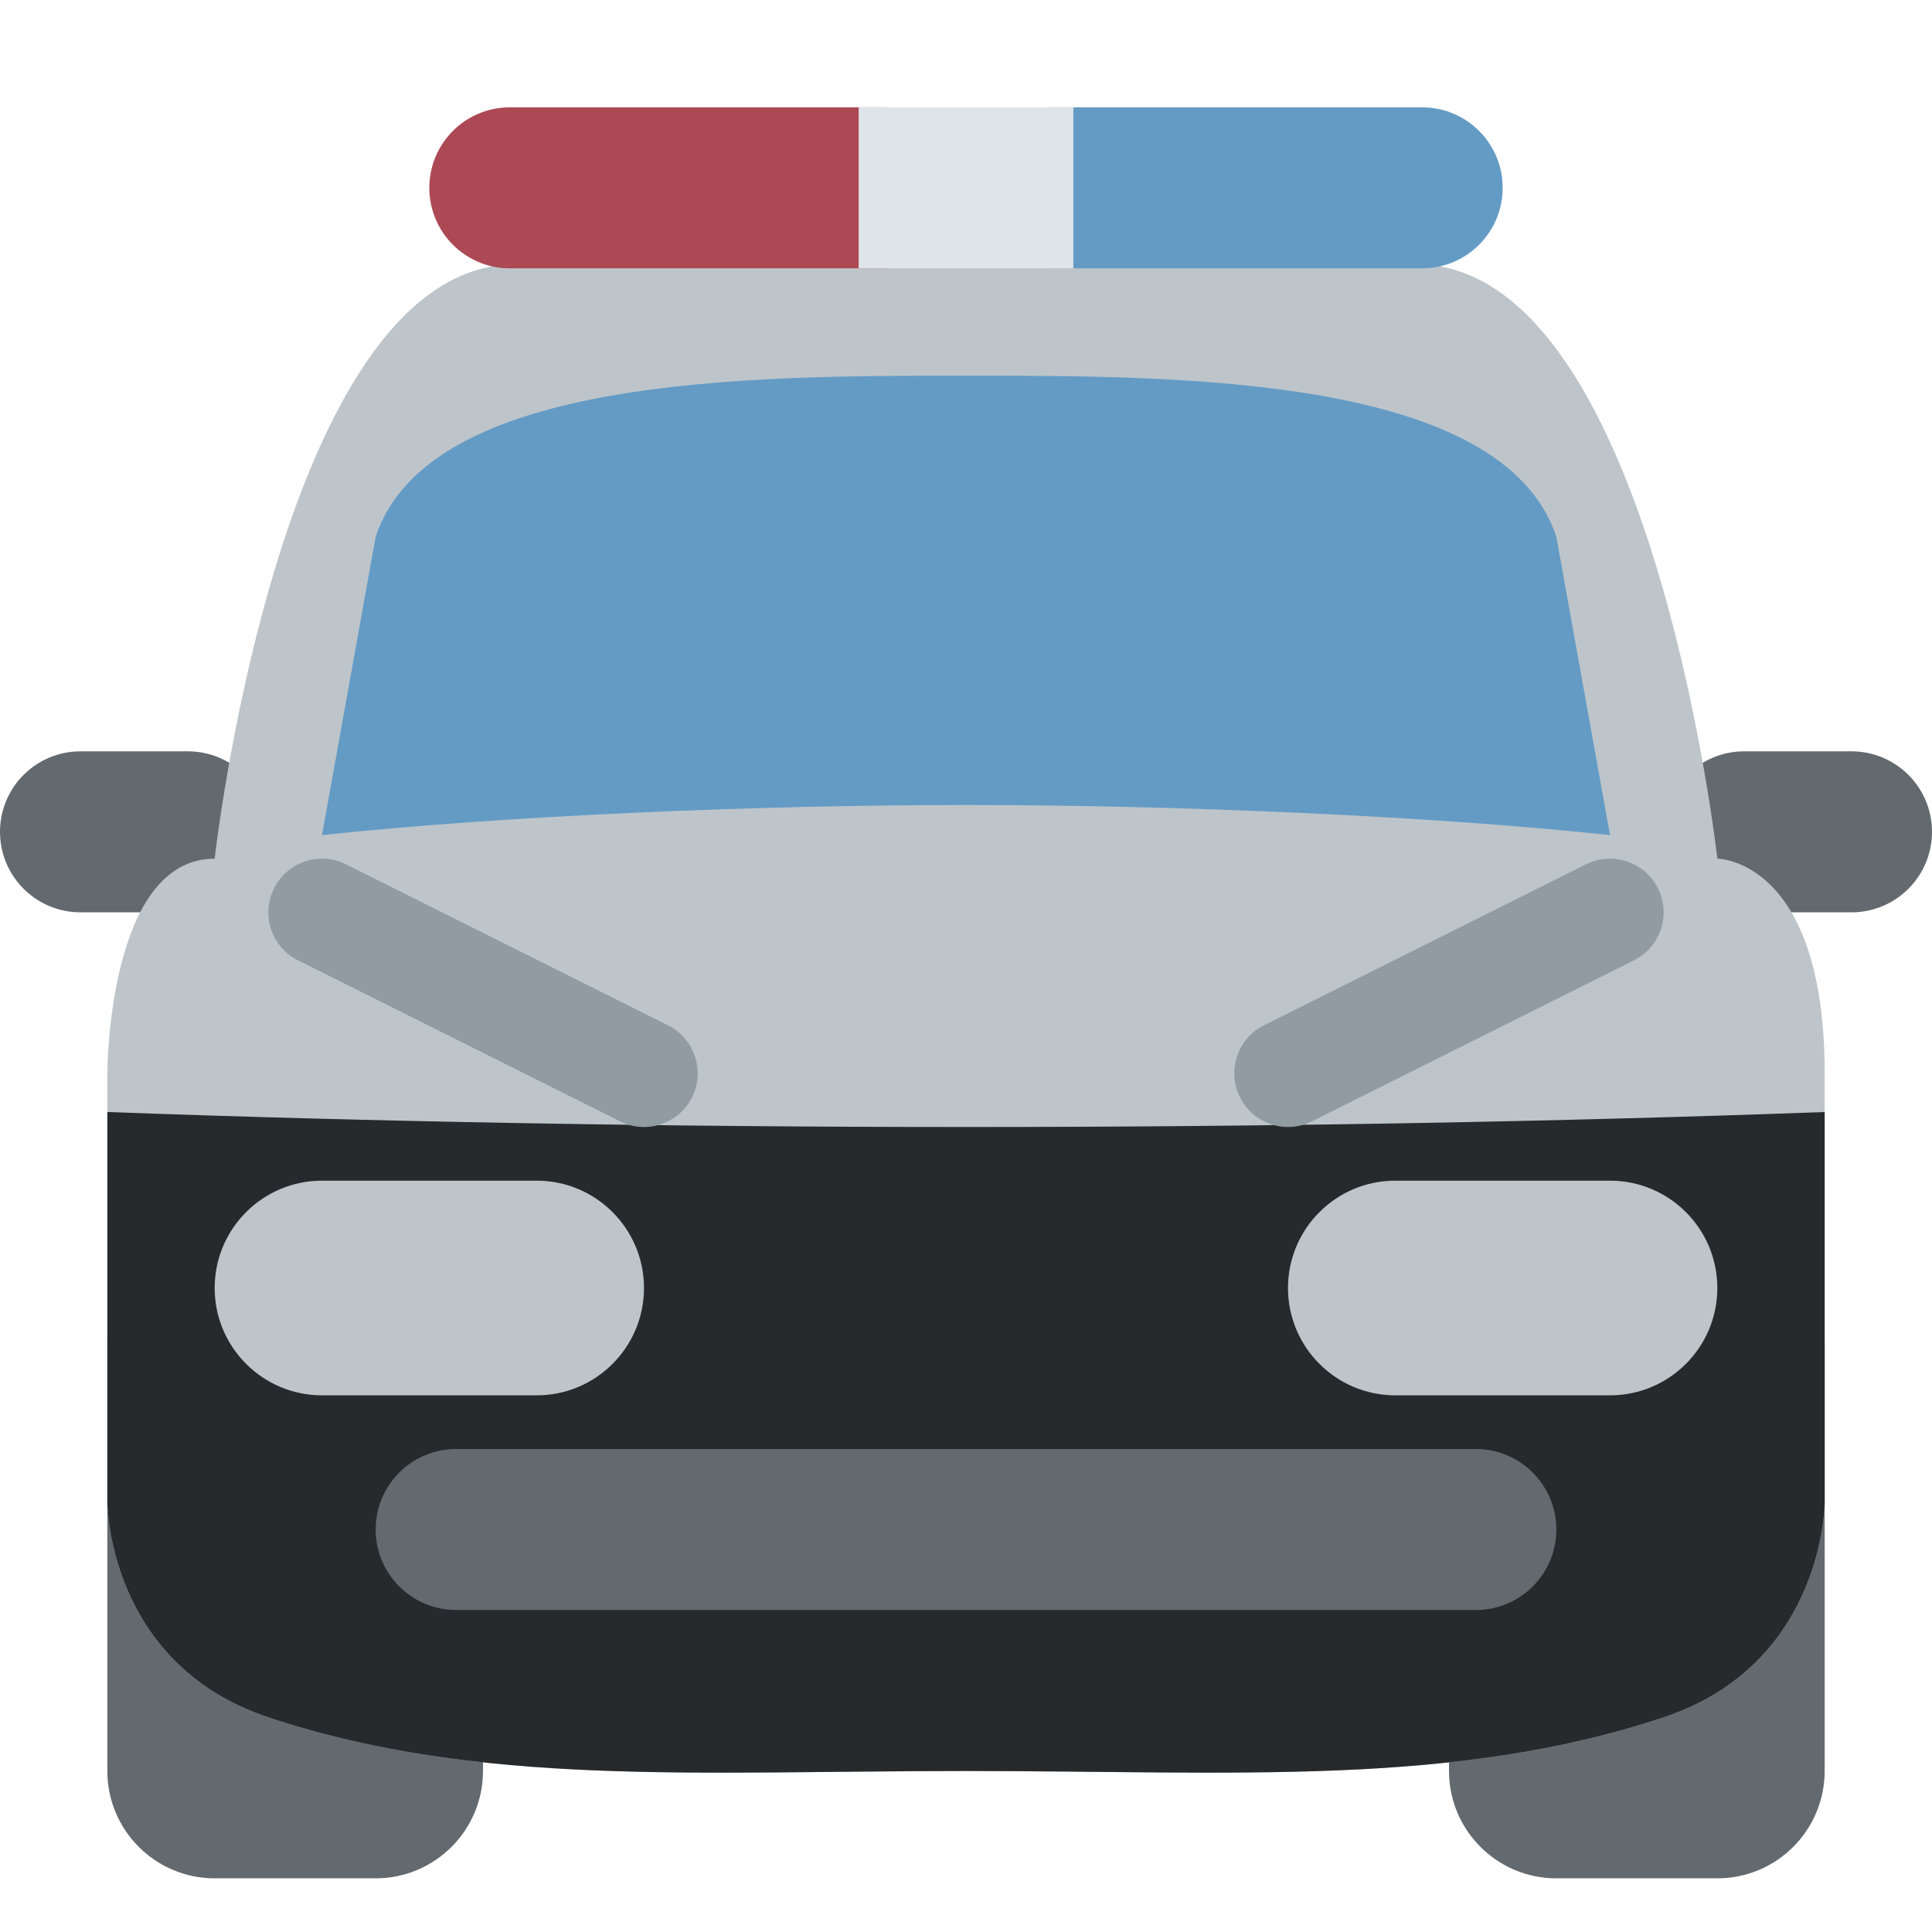 <svg viewBox="0 0 36 36" xmlns="http://www.w3.org/2000/svg"><path fill="#636a6f" d="M34 33c0 1.104-.896 2-2 2h-3c-1.104 0-2-.896-2-2v-8c0-1.104.896-2 2-2h3c1.104 0 2 .896 2 2v8zM9 33c0 1.104-.896 2-2 2H4c-1.104 0-2-.896-2-2v-8c0-1.104.896-2 2-2h3c1.104 0 2 .896 2 2v8zM5 15.5c0 .829-.671 1.5-1.5 1.5h-2C.671 17 0 16.329 0 15.5S.671 14 1.5 14h2c.829 0 1.5.671 1.5 1.5zm26 0c0 .829.672 1.5 1.5 1.5h2c.828 0 1.5-.671 1.5-1.5s-.672-1.5-1.5-1.5h-2c-.828 0-1.5.671-1.5 1.5z"/><path fill="#bdc5ca" d="M9 5c4-1 14-1 18 0 3.881.97 5 11 5 11s2 0 2 4v8s0 3-3 4c-3.911 1.304-8 1-13 1s-9.088.304-13-1c-3-1-3-4-3-4v-8s0-4 2-4C4 16 5.12 5.97 9 5z"/><path fill="#272a2c" d="M18 21c-5.718 0-11.136-.101-16-.279V28s0 3 3 4c3.912 1.304 8 1 13 1s9.089.304 13-1c3-1 3-4 3-4v-7.279c-4.864.178-10.282.279-16 .279z"/><path fill="#649bc5" d="M18 15c3.905 0 8.623.2 12 .561L29 10c-1-3-7-3-11-3S8 7 7 10l-1 5.561C9.377 15.2 14.095 15 18 15z"/><path fill="#bdc5ca" d="M12 24c0 1.104-.896 2-2 2H6c-1.104 0-2-.896-2-2s.896-2 2-2h4c1.104 0 2 .896 2 2zm12 0c0 1.104.896 2 2 2h4c1.104 0 2-.896 2-2s-.896-2-2-2h-4c-1.104 0-2 .896-2 2z"/><path fill="#636a6f" d="M29 28.5c0 .828-.672 1.5-1.5 1.5h-19c-.829 0-1.5-.672-1.5-1.5S7.671 27 8.5 27h19c.828 0 1.5.672 1.5 1.5z"/><path fill="#919ca2" d="M11.999 21c-.15 0-.303-.034-.446-.105l-6-3c-.494-.247-.694-.848-.447-1.342.247-.494.846-.696 1.342-.447l6 3c.494.247.694.848.447 1.342-.176.35-.529.552-.896.552zm12.002 0c-.367 0-.72-.202-.896-.553-.247-.494-.047-1.095.447-1.342l6-3c.494-.246 1.094-.046 1.342.447.247.494.047 1.095-.447 1.342l-6 3c-.143.072-.296.106-.446.106z"/><path fill="#ac4955" d="M18 3.5c0 .829-.671 1.5-1.5 1.5h-7C8.671 5 8 4.329 8 3.5S8.671 2 9.5 2h7c.829 0 1.5.671 1.5 1.5z"/><path fill="#649bc5" d="M28 3.5c0 .829-.672 1.5-1.5 1.5h-7c-.829 0-1.5-.671-1.5-1.5S18.671 2 19.5 2h7c.828 0 1.5.671 1.5 1.5z"/><path fill="#dfe4e9" d="M16 2h4v3h-4z"/></svg>